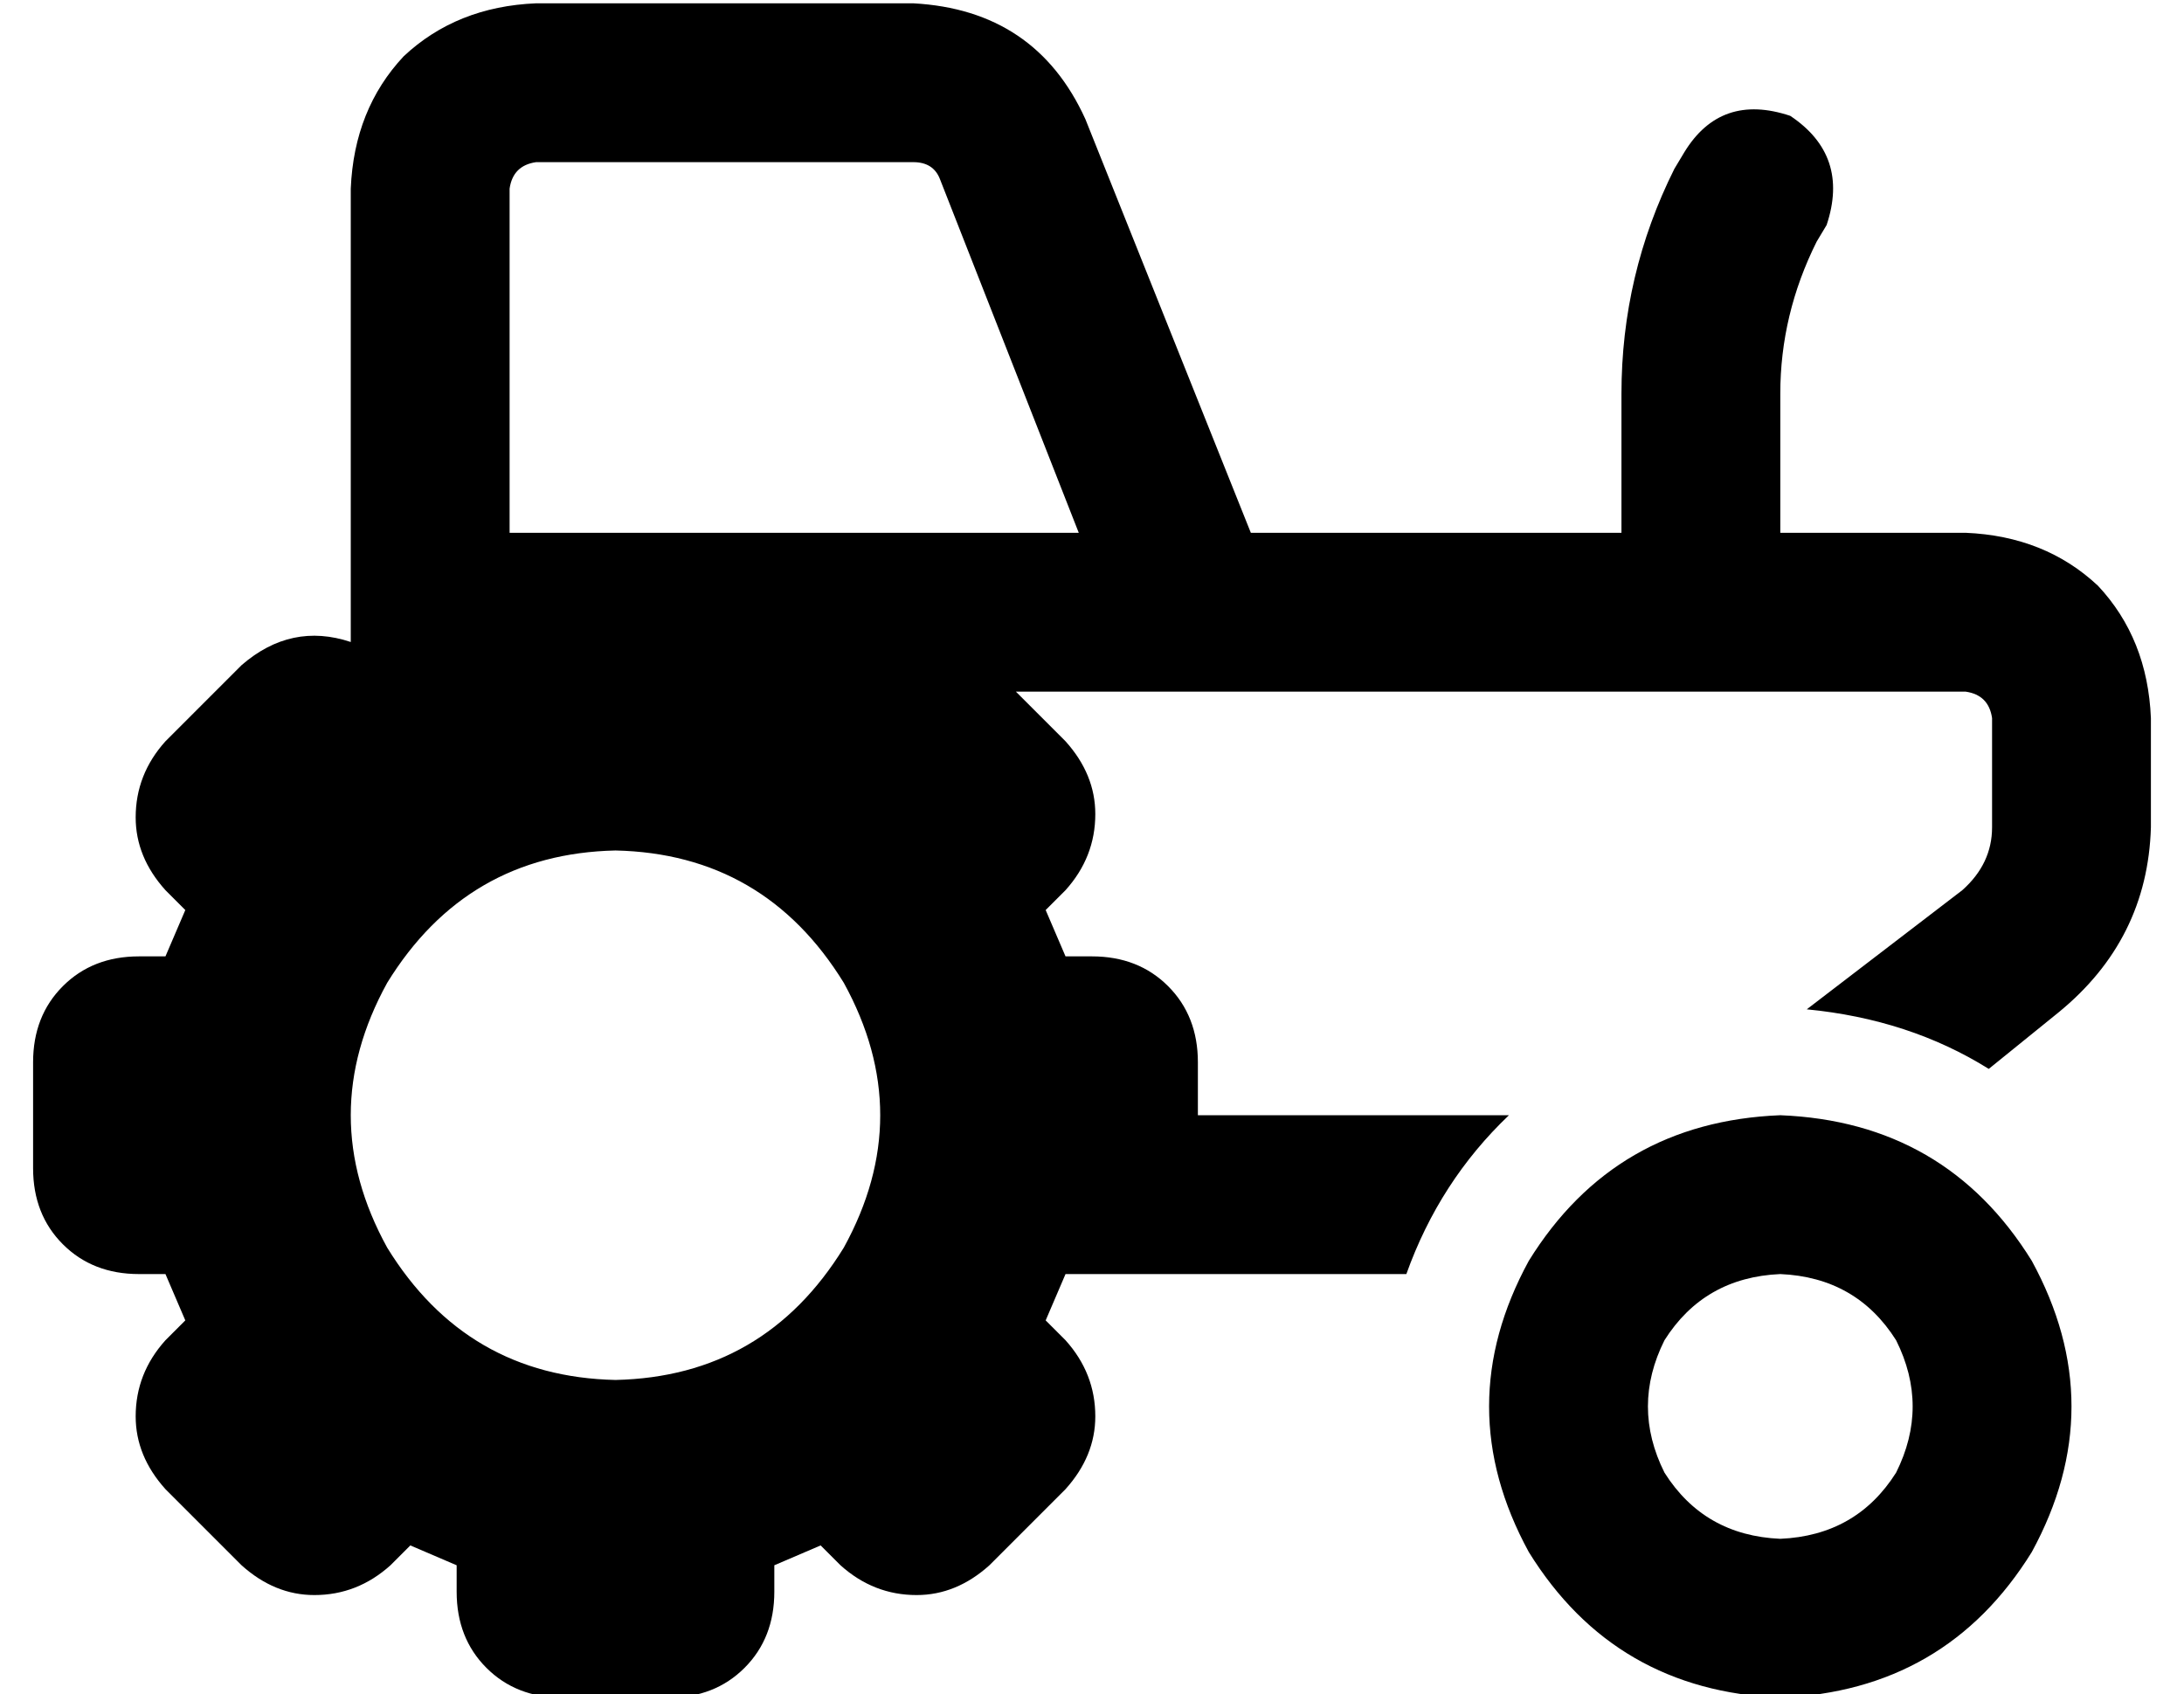 <?xml version="1.0" standalone="no"?>
<!DOCTYPE svg PUBLIC "-//W3C//DTD SVG 1.1//EN" "http://www.w3.org/Graphics/SVG/1.1/DTD/svg11.dtd" >
<svg xmlns="http://www.w3.org/2000/svg" xmlns:xlink="http://www.w3.org/1999/xlink" version="1.1" viewBox="-10 -40 660 512">
   <path fill="currentColor"
d="M152 9h114h-114h114q6 0 8 5l42 107v0h-124h-48v-104v0q1 -7 8 -8v0zM96 17v137v-137v137q-18 -6 -33 7l-23 23v0q-9 10 -9 23q0 12 9 22l6 6v0l-6 14h-8v0q-14 0 -23 9t-9 23v32v0q0 14 9 23t23 9h8v0l6 14l-6 6v0q-9 10 -9 23q0 12 9 22l23 23v0q10 9 22 9q13 0 23 -9
l6 -6v0l14 6v8v0q0 14 9 23t23 9h32v0q14 0 23 -9t9 -23v-8v0l14 -6l6 6v0q10 9 23 9q12 0 22 -9l23 -23v0q9 -10 9 -22q0 -13 -9 -23l-6 -6v0l6 -14h8h95q10 -28 31 -48h-94v0v-16v0q0 -14 -9 -23t-23 -9h-8v0l-6 -14l6 -6v0q9 -10 9 -23q0 -12 -9 -22l-15 -15v0h55v0v0h1
h151h80q7 1 8 8v33v0q0 11 -9 19l-47 36v0q31 3 55 18l21 -17v0q27 -22 28 -56v-33v0q-1 -24 -16 -40q-16 -15 -40 -16h-56v0v-42v0q0 -24 11 -46l3 -5v0q7 -21 -11 -33q-21 -7 -32 11l-3 5v0q-16 32 -16 68v42v0h-112v0l-50 -125v0q-15 -33 -52 -35h-114v0q-24 1 -40 16
q-15 16 -16 40v0zM176 217q45 1 69 40q22 40 0 80q-24 39 -69 40q-45 -1 -69 -40q-22 -40 0 -80q24 -39 69 -40v0zM528 345q23 1 35 20q10 20 0 40q-12 19 -35 20q-23 -1 -35 -20q-10 -20 0 -40q12 -19 35 -20v0zM528 473q50 -2 76 -44q24 -44 0 -88q-26 -42 -76 -44
q-50 2 -76 44q-24 44 0 88q26 42 76 44v0z" />
</svg>
